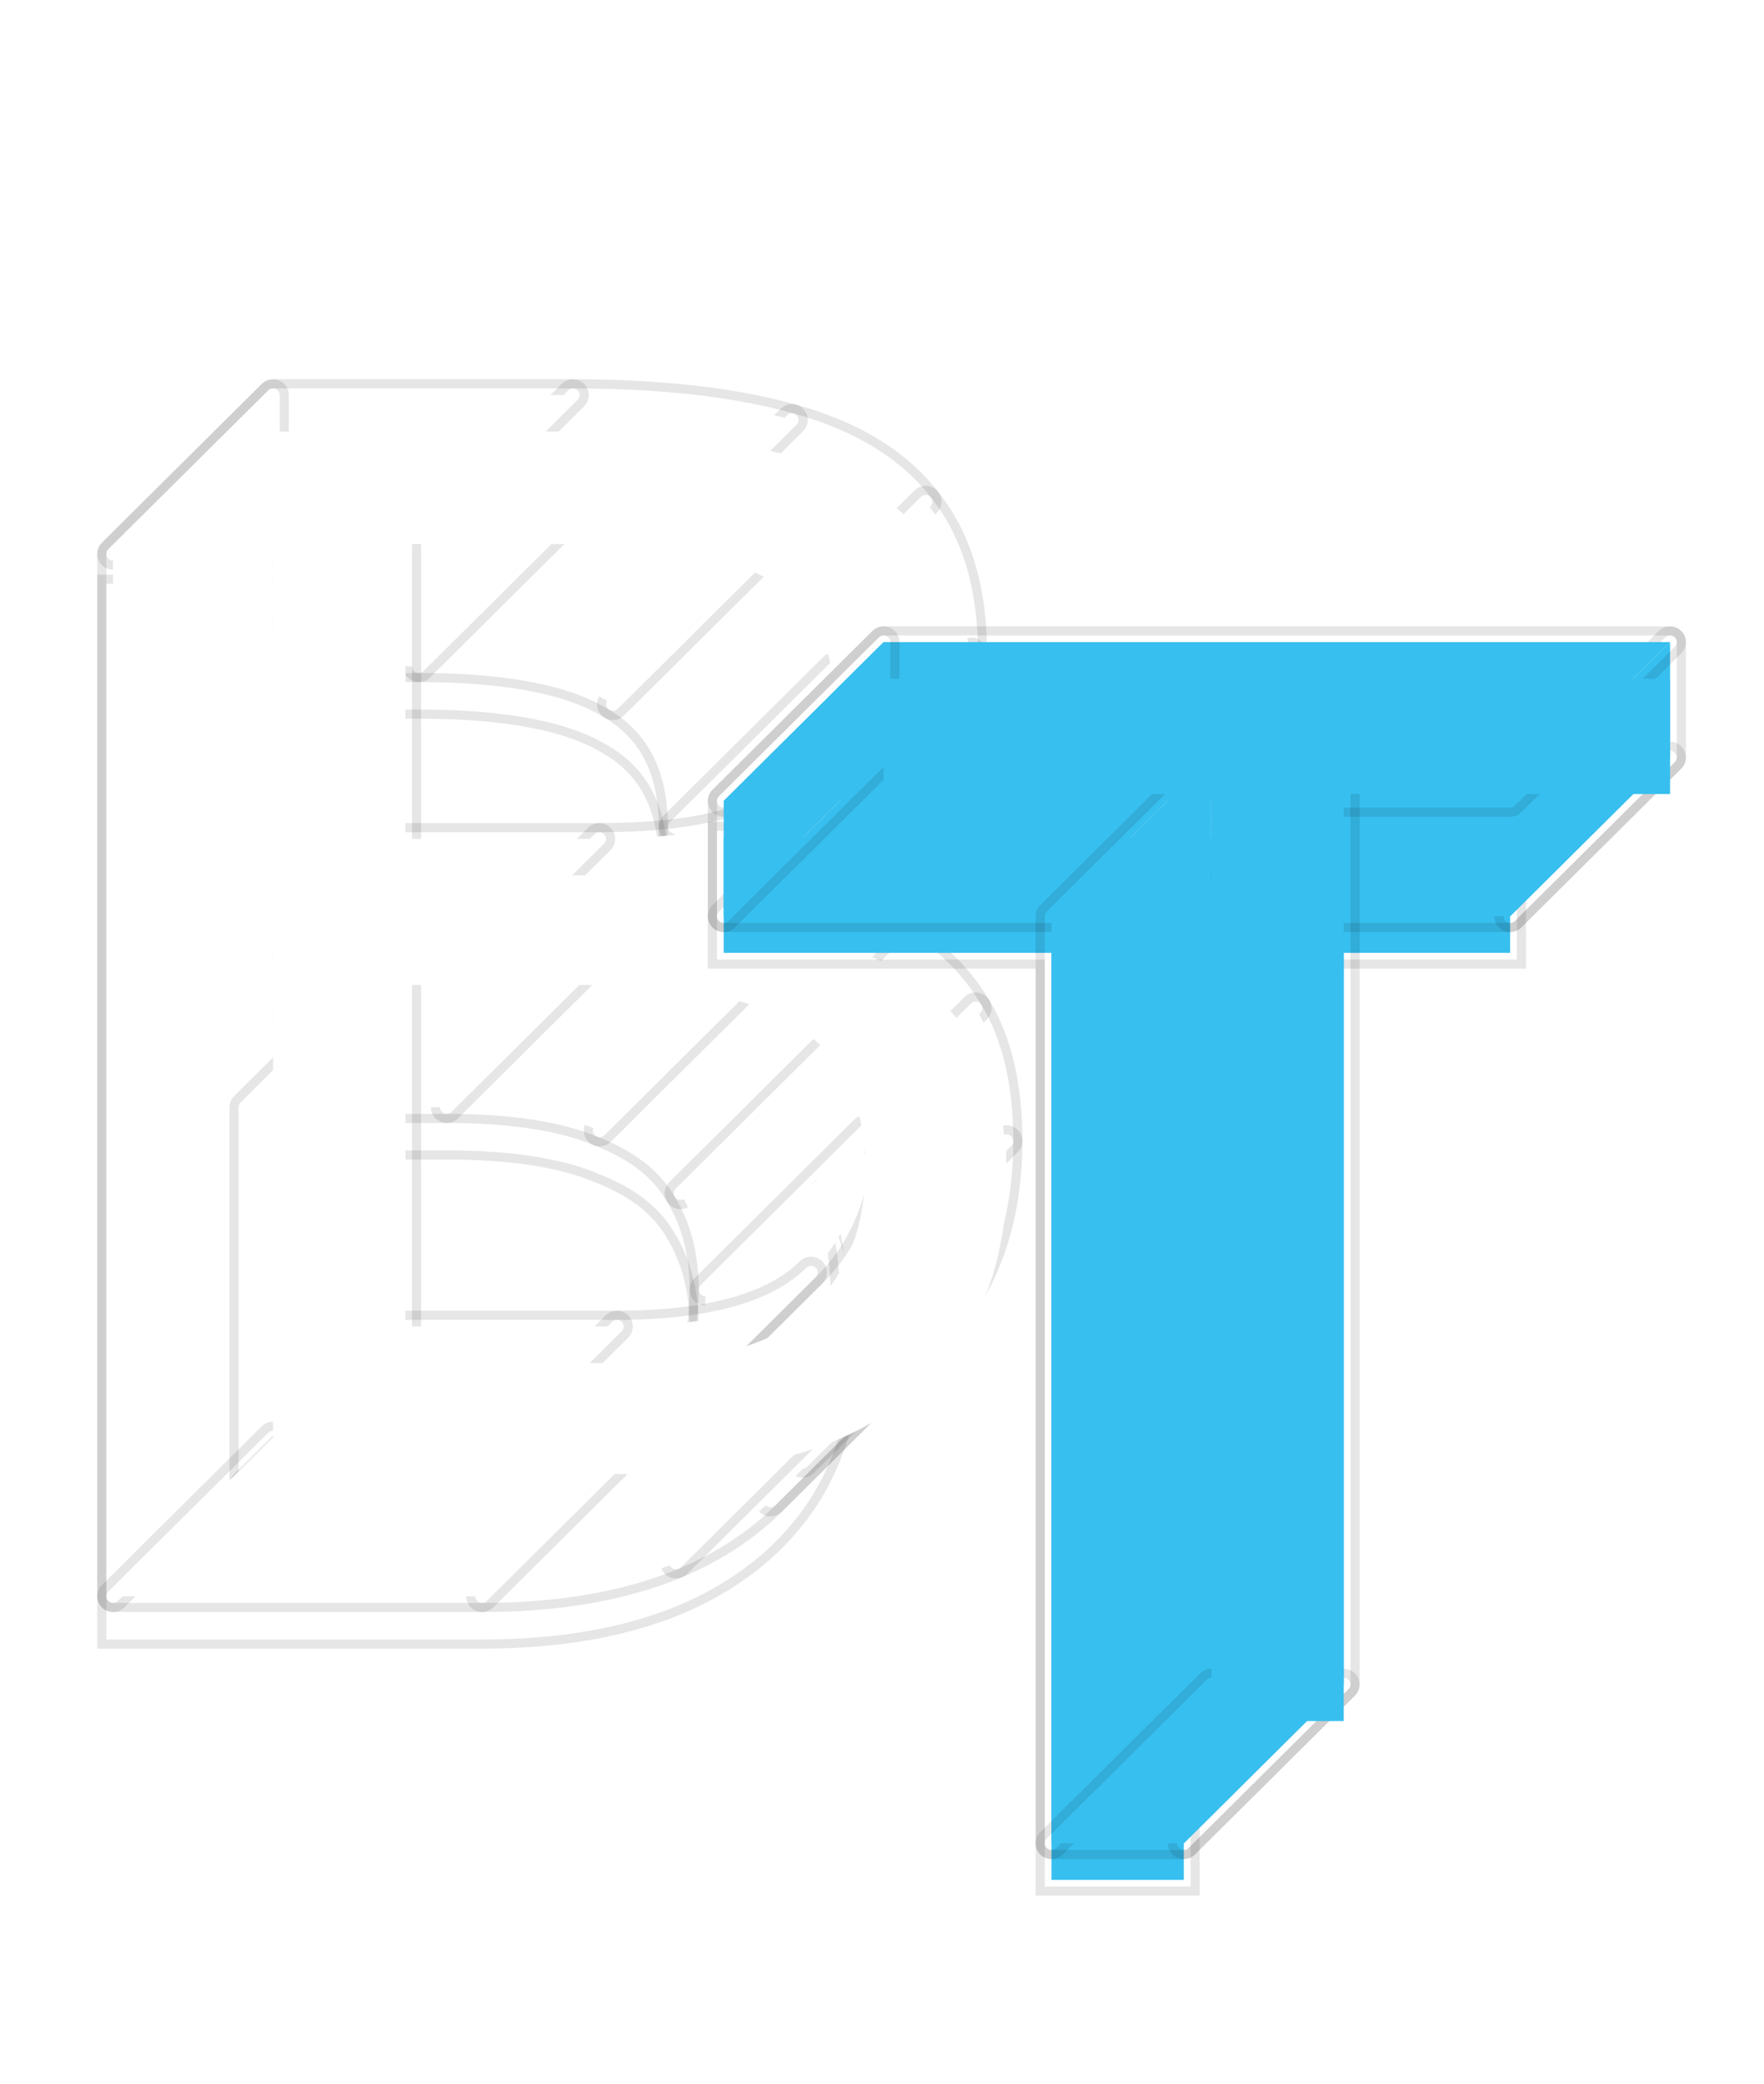 <svg width="193" height="228" viewBox="0 0 193 228" fill="none" xmlns="http://www.w3.org/2000/svg">
<g clip-path="url(#clip0_317_244)">
<mask id="mask0_317_244" style="mask-type:luminance" maskUnits="userSpaceOnUse" x="0" y="0" width="193" height="229">
<path d="M193 0H0V228.494H193V0Z" fill="white"/>
</mask>
<g mask="url(#mask0_317_244)">
<g filter="url(#filter0_d_317_244)">
<path d="M45.182 60.591C54.725 60.591 62.713 61.495 69.146 63.306C75.686 65.115 80.565 68.097 83.782 72.249C87.106 76.401 88.768 81.937 88.768 88.858C88.768 93.329 87.91 97.322 86.194 100.835C85.144 103.061 83.727 105.059 81.944 106.83C80.998 107.771 79.948 108.646 78.796 109.459C75.579 111.695 71.612 113.238 66.894 114.09V114.889C71.719 115.634 76.062 117.018 79.922 119.041C83.889 121.064 86.998 123.938 89.25 127.665C91.502 131.391 92.628 136.235 92.628 142.197C92.628 149.118 91.019 155.026 87.803 159.924C86.778 161.451 85.61 162.865 84.302 164.164C81.505 166.943 78.061 169.203 73.971 170.944C68.074 173.392 60.997 174.617 52.741 174.617H12.372V60.591H45.182ZM48.077 109.139C57.941 109.139 64.696 107.595 68.342 104.508C71.987 101.314 73.81 96.629 73.81 90.454C73.81 84.173 71.558 79.701 67.055 77.04C62.659 74.272 55.582 72.888 45.825 72.888H26.847V109.139H48.077ZM26.847 121.117V162.479H50.007C60.193 162.479 67.27 160.51 71.237 156.57C75.204 152.631 77.188 147.468 77.188 141.079C77.188 137.034 76.276 133.52 74.453 130.539C72.738 127.558 69.789 125.269 65.608 123.672C61.533 121.969 55.958 121.117 48.881 121.117H26.847Z" fill="white"/>
<path d="M80.493 117.951C77.56 116.415 74.367 115.24 70.92 114.422C74.17 113.496 77.037 112.181 79.505 110.465L79.512 110.461C80.718 109.611 81.821 108.69 82.819 107.699C84.699 105.831 86.199 103.718 87.311 101.364C89.117 97.662 90.005 93.485 90.005 88.858C90.005 81.749 88.297 75.919 84.756 71.492C81.335 67.08 76.199 63.983 69.48 62.123C62.902 60.273 54.793 59.362 45.182 59.362H12.372H11.134V60.591V174.617V175.845H12.372H52.741C61.115 175.845 68.363 174.604 74.448 172.077L74.459 172.073C78.675 170.278 82.256 167.935 85.177 165.033C86.543 163.676 87.761 162.2 88.832 160.606L88.839 160.595C92.209 155.464 93.865 149.311 93.865 142.197C93.865 136.092 92.713 131.008 90.311 127.032C87.939 123.108 84.659 120.076 80.493 117.951ZM66.392 78.077L66.422 78.095C70.468 80.487 72.573 84.501 72.573 90.454C72.573 96.378 70.835 100.681 67.531 103.58C64.247 106.355 57.9 107.911 48.077 107.911H28.084V74.116H45.825C55.522 74.116 62.303 75.502 66.392 78.077ZM73.379 131.149L73.396 131.177C75.084 133.937 75.95 137.222 75.95 141.08C75.95 147.193 74.063 152.027 70.362 155.702C66.756 159.283 60.108 161.251 50.007 161.251H28.084V122.346H48.881C55.88 122.346 61.269 123.191 65.127 124.805L65.145 124.812L65.163 124.819C69.159 126.345 71.842 128.478 73.379 131.149Z" stroke="black" stroke-opacity="0.1"/>
</g>
<path d="M101.278 54.876C98.062 50.723 93.183 47.742 86.643 45.932L69.146 63.306C75.686 65.115 80.565 68.097 83.782 72.249L101.278 54.876Z" fill="white"/>
<path d="M86.975 44.749C86.544 44.63 86.083 44.75 85.767 45.064L68.271 62.436C67.96 62.745 67.838 63.195 67.95 63.617C68.061 64.04 68.391 64.372 68.814 64.489C75.171 66.248 79.789 69.11 82.801 72.997C83.018 73.278 83.346 73.452 83.701 73.474C84.057 73.497 84.405 73.367 84.657 73.117L102.153 55.744C102.592 55.308 102.638 54.615 102.259 54.127C98.838 49.71 93.698 46.61 86.975 44.749Z" stroke="black" stroke-opacity="0.1" stroke-linejoin="round"/>
<path d="M106.264 71.484C106.264 64.564 104.602 59.028 101.278 54.876L83.782 72.249C87.106 76.401 88.768 81.937 88.768 88.857L106.264 71.484Z" fill="white"/>
<path d="M102.246 54.111C102.027 53.837 101.7 53.669 101.349 53.649C100.996 53.629 100.652 53.76 100.403 54.007L82.906 71.38C82.462 71.822 82.422 72.524 82.813 73.013C85.916 76.89 87.53 82.129 87.53 88.858C87.53 89.355 87.832 89.802 88.294 89.993C88.756 90.182 89.289 90.077 89.642 89.726L107.139 72.353C107.371 72.123 107.501 71.81 107.501 71.485C107.501 64.372 105.791 58.539 102.246 54.111Z" stroke="black" stroke-opacity="0.1" stroke-linejoin="round"/>
<path d="M86.642 45.932C80.209 44.122 72.221 43.217 62.678 43.217L45.182 60.59C54.725 60.59 62.713 61.495 69.146 63.305L86.642 45.932Z" fill="white"/>
<path d="M62.678 41.989C62.35 41.989 62.035 42.118 61.803 42.349L44.307 59.722C43.953 60.073 43.847 60.601 44.039 61.061C44.23 61.519 44.682 61.819 45.182 61.819C54.655 61.819 62.521 62.718 68.809 64.487C69.24 64.608 69.704 64.489 70.021 64.174L87.517 46.801C87.827 46.493 87.95 46.045 87.84 45.623C87.729 45.201 87.402 44.869 86.98 44.75C80.401 42.899 72.291 41.989 62.678 41.989Z" stroke="black" stroke-opacity="0.1" stroke-linejoin="round"/>
<path d="M103.69 83.462C105.406 79.948 106.264 75.956 106.264 71.484L88.768 88.857C88.768 93.329 87.91 97.321 86.194 100.834L103.69 83.462Z" fill="white"/>
<path d="M107.501 71.484C107.501 70.987 107.2 70.539 106.737 70.349C106.275 70.159 105.743 70.264 105.389 70.616L87.893 87.989C87.661 88.219 87.53 88.531 87.53 88.857C87.53 93.17 86.704 96.975 85.081 100.299C84.817 100.838 84.985 101.488 85.477 101.835C85.969 102.183 86.642 102.128 87.069 101.704L104.565 84.33C104.663 84.234 104.744 84.121 104.804 83.998C106.612 80.295 107.501 76.115 107.501 71.484Z" stroke="black" stroke-opacity="0.1" stroke-linejoin="round"/>
<path d="M84.552 59.666C89.055 62.328 91.306 66.8 91.306 73.081L73.81 90.454C73.81 84.173 71.558 79.701 67.055 77.04L84.552 59.666Z" fill="white"/>
<path d="M92.181 73.95C92.413 73.72 92.543 73.407 92.543 73.081C92.543 66.472 90.145 61.543 85.184 58.611C84.698 58.323 84.077 58.4 83.676 58.798L66.18 76.171C65.91 76.439 65.78 76.815 65.827 77.192C65.875 77.568 66.094 77.901 66.422 78.095C70.468 80.487 72.573 84.501 72.573 90.454C72.573 90.951 72.874 91.399 73.337 91.589C73.799 91.78 74.331 91.674 74.685 91.323L92.181 73.95Z" stroke="black" stroke-opacity="0.1" stroke-linejoin="round"/>
<path d="M63.322 55.514C73.079 55.514 80.156 56.898 84.552 59.666L67.055 77.039C62.659 74.272 55.582 72.887 45.825 72.887L63.322 55.514Z" fill="white"/>
<path d="M85.426 60.535C85.692 60.272 85.822 59.902 85.781 59.532C85.74 59.161 85.531 58.828 85.214 58.629C80.511 55.668 73.139 54.286 63.322 54.286C62.993 54.286 62.678 54.415 62.447 54.645L44.951 72.019C44.597 72.37 44.49 72.898 44.682 73.358C44.874 73.816 45.325 74.116 45.825 74.116C55.522 74.116 62.303 75.502 66.392 78.077C66.882 78.385 67.521 78.315 67.93 77.908L85.426 60.535Z" stroke="black" stroke-opacity="0.1" stroke-linejoin="round"/>
<path d="M99.44 89.457C101.223 87.686 102.64 85.688 103.691 83.462L86.194 100.835C85.144 103.061 83.727 105.059 81.944 106.83L99.44 89.457Z" fill="white"/>
<path d="M81.07 105.961C82.753 104.288 84.086 102.407 85.074 100.313C85.135 100.184 85.218 100.067 85.319 99.966L102.816 82.593C103.241 82.171 103.91 82.114 104.401 82.456C104.893 82.799 105.066 83.443 104.811 83.983C103.698 86.34 102.198 88.456 100.315 90.326L82.819 107.699C82.336 108.179 81.553 108.179 81.069 107.699C80.586 107.22 80.587 106.44 81.07 105.961ZM81.07 105.961C81.07 105.961 81.071 105.96 81.07 105.961Z" stroke="black" stroke-opacity="0.1" stroke-linejoin="round"/>
<path d="M91.307 73.081C91.307 79.256 89.484 83.941 85.838 87.135L69.662 103.197C69.252 103.659 68.812 104.096 68.342 104.508L69.662 103.197C72.428 100.081 73.81 95.833 73.81 90.455L91.307 73.081Z" fill="white"/>
<path d="M72.573 90.455C72.573 95.607 71.256 99.526 68.759 102.357L67.467 103.639C66.995 104.109 66.982 104.866 67.44 105.349C67.897 105.833 68.659 105.868 69.16 105.429C69.659 104.992 70.127 104.529 70.564 104.039L86.686 88.031C90.648 84.542 92.543 79.488 92.543 73.081C92.543 72.585 92.242 72.136 91.78 71.947C91.317 71.756 90.785 71.861 90.431 72.213L72.936 89.586C72.703 89.816 72.573 90.129 72.573 90.455Z" stroke="black" stroke-opacity="0.1" stroke-linejoin="round"/>
<path d="M96.292 92.085C97.441 91.276 98.487 90.403 99.431 89.467L81.944 106.83C80.998 107.771 79.948 108.646 78.796 109.459L96.292 92.085Z" fill="white"/>
<path d="M100.306 90.335L82.819 107.699C81.821 108.69 80.718 109.61 79.512 110.461C78.988 110.83 78.266 110.739 77.851 110.252C77.436 109.763 77.467 109.041 77.921 108.59L95.417 91.217C95.466 91.168 95.52 91.124 95.576 91.084C96.672 90.312 97.665 89.483 98.556 88.597L98.565 88.589C99.049 88.118 99.826 88.121 100.306 88.598C100.786 89.075 100.789 89.845 100.316 90.326L100.306 90.335ZM100.306 90.335C100.306 90.335 100.305 90.336 100.306 90.335Z" stroke="black" stroke-opacity="0.1" stroke-linejoin="round"/>
<path d="M62.678 43.217H29.868L12.372 60.59H45.182L62.678 43.217Z" fill="white"/>
<path d="M29.868 41.989C29.54 41.989 29.225 42.118 28.993 42.349L11.497 59.722C11.143 60.073 11.037 60.601 11.229 61.061C11.42 61.519 11.871 61.819 12.372 61.819H45.182C45.51 61.819 45.825 61.689 46.057 61.459L63.553 44.086C63.907 43.734 64.013 43.206 63.821 42.747C63.629 42.288 63.178 41.989 62.678 41.989H29.868Z" stroke="black" stroke-opacity="0.1" stroke-linejoin="round"/>
<path d="M44.343 55.514H63.321L45.825 72.887H26.847L44.343 55.514Z" fill="white"/>
<path d="M64.196 56.383C64.55 56.032 64.656 55.503 64.465 55.044C64.273 54.585 63.822 54.286 63.322 54.286H44.343C44.015 54.286 43.7 54.415 43.468 54.645L25.972 72.019C25.618 72.37 25.512 72.898 25.704 73.358C25.895 73.816 26.346 74.116 26.847 74.116H45.825C46.153 74.116 46.468 73.987 46.7 73.756L64.196 56.383Z" stroke="black" stroke-opacity="0.1" stroke-linejoin="round"/>
<path d="M106.746 110.292C104.495 106.565 101.385 103.69 97.418 101.668L79.922 119.041C83.889 121.064 86.999 123.938 89.25 127.665L106.746 110.292Z" fill="white"/>
<path d="M97.983 100.575C97.505 100.331 96.923 100.422 96.543 100.799L79.046 118.172C78.768 118.45 78.638 118.843 78.699 119.231C78.761 119.619 79.005 119.954 79.357 120.134C83.122 122.054 86.059 124.771 88.189 128.296C88.385 128.621 88.721 128.838 89.099 128.884C89.477 128.93 89.855 128.801 90.125 128.533L107.621 111.16C108.023 110.762 108.1 110.143 107.807 109.66C105.434 105.733 102.152 102.7 97.983 100.575Z" stroke="black" stroke-opacity="0.1" stroke-linejoin="round"/>
<path d="M84.391 96.717C89.109 95.865 93.076 94.322 96.293 92.086L78.796 109.459C75.579 111.695 71.612 113.238 66.894 114.09L84.391 96.717Z" fill="white"/>
<path d="M97.167 92.954C97.621 92.504 97.652 91.784 97.24 91.296C96.828 90.808 96.108 90.714 95.583 91.079C92.541 93.194 88.75 94.681 84.169 95.508C83.922 95.553 83.694 95.671 83.516 95.848L66.019 113.222C65.637 113.601 65.547 114.184 65.799 114.66C66.049 115.136 66.583 115.395 67.115 115.299C71.971 114.422 76.114 112.823 79.505 110.465C79.564 110.424 79.62 110.378 79.671 110.328L97.167 92.954Z" stroke="black" stroke-opacity="0.1" stroke-linejoin="round"/>
<path d="M97.418 101.668C93.558 99.645 89.216 98.26 84.391 97.516L66.894 114.889C71.719 115.634 76.062 117.018 79.922 119.041L97.418 101.668Z" fill="white"/>
<path d="M84.581 96.302C84.191 96.241 83.795 96.37 83.516 96.646L66.02 114.02C65.69 114.347 65.574 114.83 65.718 115.27C65.862 115.709 66.244 116.031 66.704 116.102C71.41 116.829 75.619 118.174 79.344 120.127C79.824 120.379 80.413 120.29 80.797 119.909L98.293 102.536C98.571 102.26 98.7 101.87 98.641 101.484C98.583 101.098 98.343 100.763 97.996 100.581C94.001 98.488 89.525 97.065 84.581 96.302Z" stroke="black" stroke-opacity="0.1" stroke-linejoin="round"/>
<path d="M110.124 124.824C110.124 118.862 108.998 114.018 106.747 110.292L89.25 127.665C91.502 131.391 92.628 136.235 92.628 142.197L110.124 124.824Z" fill="white"/>
<path d="M107.807 109.66C107.611 109.335 107.276 109.118 106.898 109.072C106.52 109.026 106.141 109.155 105.871 109.423L88.375 126.796C87.974 127.194 87.897 127.813 88.189 128.296C90.29 131.774 91.39 136.379 91.39 142.197C91.39 142.694 91.692 143.142 92.154 143.332C92.616 143.523 93.149 143.417 93.502 143.066L110.999 125.693C111.231 125.463 111.361 125.15 111.361 124.824C111.361 118.719 110.209 113.635 107.807 109.66Z" stroke="black" stroke-opacity="0.1" stroke-linejoin="round"/>
<path d="M84.391 97.515V96.717L66.894 114.09V114.889L84.391 97.515Z" fill="white"/>
<path d="M85.628 96.717C85.628 96.22 85.327 95.772 84.864 95.582C84.402 95.392 83.87 95.497 83.516 95.848L66.019 113.222C65.787 113.452 65.657 113.764 65.657 114.09V114.889C65.657 115.385 65.959 115.833 66.421 116.023C66.883 116.213 67.415 116.108 67.769 115.757L85.266 98.384C85.498 98.154 85.628 97.841 85.628 97.515V96.717Z" stroke="black" stroke-opacity="0.1" stroke-linejoin="round"/>
<path d="M85.838 87.135C82.192 90.222 75.438 91.766 65.573 91.766L48.077 109.139C57.941 109.139 64.696 107.595 68.342 104.508L85.838 87.135Z" fill="white"/>
<path d="M65.573 90.538C65.245 90.538 64.93 90.667 64.698 90.898L47.202 108.271C46.848 108.622 46.742 109.15 46.934 109.61C47.125 110.068 47.577 110.368 48.077 110.368C57.974 110.368 65.135 108.838 69.145 105.443C69.169 105.422 69.194 105.4 69.217 105.377L86.713 88.004C87.182 87.537 87.198 86.786 86.747 86.301C86.296 85.817 85.541 85.772 85.035 86.2C81.754 88.979 75.404 90.538 65.573 90.538Z" stroke="black" stroke-opacity="0.1" stroke-linejoin="round"/>
<path d="M83.104 106.299C87.285 107.896 90.234 110.185 91.95 113.166L74.454 130.539C72.738 127.558 69.789 125.269 65.608 123.672L83.104 106.299Z" fill="white"/>
<path d="M92.825 114.035C93.219 113.643 93.301 113.037 93.024 112.556C91.13 109.265 87.916 106.821 83.548 105.152C83.092 104.978 82.575 105.087 82.229 105.43L64.733 122.803C64.437 123.097 64.311 123.52 64.398 123.927C64.484 124.334 64.773 124.669 65.163 124.819C69.159 126.345 71.843 128.478 73.379 131.149C73.571 131.481 73.907 131.706 74.289 131.757C74.671 131.807 75.056 131.679 75.328 131.408L92.825 114.035Z" stroke="black" stroke-opacity="0.1" stroke-linejoin="round"/>
<path d="M91.95 113.166C93.772 116.147 94.684 119.66 94.684 123.706L77.188 141.079C77.188 137.034 76.276 133.52 74.453 130.539L91.95 113.166Z" fill="white"/>
<path d="M95.558 124.575C95.791 124.344 95.921 124.032 95.921 123.706C95.921 119.472 94.965 115.731 93.007 112.529C92.81 112.206 92.475 111.991 92.098 111.946C91.721 111.901 91.344 112.031 91.075 112.297L73.579 129.67C73.175 130.071 73.1 130.693 73.396 131.177C75.083 133.937 75.95 137.222 75.95 141.079C75.95 141.576 76.251 142.024 76.714 142.214C77.176 142.405 77.709 142.299 78.062 141.948L95.558 124.575Z" stroke="black" stroke-opacity="0.1" stroke-linejoin="round"/>
<path d="M105.299 142.551C108.516 137.654 110.124 131.745 110.124 124.824L92.628 142.197C92.628 149.118 91.019 155.026 87.803 159.924L105.299 142.551Z" fill="white"/>
<path d="M111.361 124.824C111.361 124.327 111.059 123.879 110.597 123.689C110.135 123.499 109.603 123.604 109.249 123.955L91.752 141.328C91.52 141.559 91.39 141.872 91.39 142.197C91.39 148.924 89.829 154.589 86.766 159.253C86.42 159.78 86.531 160.482 87.023 160.878C87.515 161.274 88.229 161.237 88.677 160.793L106.174 143.42C106.234 143.359 106.288 143.293 106.335 143.222C109.705 138.09 111.361 131.938 111.361 124.824Z" stroke="black" stroke-opacity="0.1" stroke-linejoin="round"/>
<path d="M44.343 91.766V55.514L26.847 72.887V109.139L44.343 91.766Z" fill="white"/>
<path d="M45.58 55.514C45.58 55.017 45.279 54.569 44.817 54.379C44.354 54.189 43.822 54.294 43.468 54.646L25.972 72.019C25.74 72.249 25.61 72.561 25.61 72.887V109.139C25.61 109.636 25.911 110.084 26.373 110.274C26.836 110.465 27.368 110.359 27.722 110.008L45.218 92.635C45.45 92.404 45.58 92.092 45.58 91.766V55.514Z" stroke="black" stroke-opacity="0.1" stroke-linejoin="round"/>
<path d="M66.377 103.744C73.454 103.744 79.029 104.595 83.104 106.299L65.608 123.672C61.533 121.969 55.958 121.117 48.881 121.117L66.377 103.744Z" fill="white"/>
<path d="M83.979 107.167C84.27 106.878 84.397 106.464 84.318 106.063C84.239 105.662 83.964 105.326 83.584 105.167C79.294 103.373 73.532 102.515 66.378 102.515C66.049 102.515 65.734 102.645 65.502 102.875L48.006 120.248C47.652 120.6 47.547 121.128 47.738 121.587C47.929 122.046 48.381 122.345 48.881 122.345C55.88 122.345 61.269 123.191 65.127 124.805C65.591 124.998 66.127 124.894 66.482 124.541L83.979 107.167Z" stroke="black" stroke-opacity="0.1" stroke-linejoin="round"/>
<path d="M65.573 91.766H44.343L26.847 109.139H48.077L65.573 91.766Z" fill="white"/>
<path d="M44.343 90.538C44.015 90.538 43.7 90.668 43.468 90.898L25.972 108.271C25.618 108.622 25.512 109.15 25.704 109.61C25.895 110.068 26.346 110.368 26.847 110.368H48.077C48.405 110.368 48.72 110.238 48.952 110.008L66.448 92.635C66.802 92.284 66.908 91.755 66.716 91.296C66.524 90.837 66.073 90.538 65.573 90.538H44.343Z" stroke="black" stroke-opacity="0.1" stroke-linejoin="round"/>
<path d="M94.684 123.706C94.684 130.094 92.7 135.258 88.733 139.197L71.237 156.57C75.204 152.631 77.188 147.467 77.188 141.079L94.684 123.706Z" fill="white"/>
<path d="M95.921 123.706C95.921 123.209 95.62 122.761 95.157 122.571C94.695 122.381 94.163 122.486 93.809 122.838L76.313 140.211C76.081 140.441 75.95 140.753 75.95 141.079C75.95 147.191 74.065 152.023 70.367 155.697L70.362 155.702C69.879 156.182 69.879 156.959 70.362 157.439C70.845 157.919 71.628 157.919 72.112 157.439L89.608 140.066C93.842 135.862 95.921 130.368 95.921 123.706Z" stroke="black" stroke-opacity="0.1" stroke-linejoin="round"/>
<path d="M101.799 146.791C103.107 145.492 104.274 144.078 105.299 142.551L87.803 159.924C86.778 161.451 85.611 162.865 84.302 164.164L101.799 146.791Z" fill="white"/>
<path d="M106.083 141.601C106.576 142.001 106.681 142.707 106.329 143.232C105.258 144.827 104.039 146.303 102.673 147.66L85.177 165.033C84.694 165.512 83.911 165.513 83.427 165.033C82.945 164.554 82.945 163.776 83.427 163.296M106.083 141.601L104.27 141.869C103.29 143.329 102.175 144.68 100.924 145.923M106.083 141.601C105.592 141.201 104.874 141.236 104.424 141.682L86.928 159.055C86.87 159.113 86.819 159.175 86.773 159.242C85.794 160.701 84.677 162.054 83.427 163.296M106.083 141.601L83.427 163.296M83.427 163.296C83.427 163.296 83.427 163.296 83.427 163.296ZM83.427 163.296L87.215 159.535L87.313 159.438L100.924 145.923M100.924 145.923C100.924 145.923 100.924 145.923 100.924 145.923Z" stroke="black" stroke-opacity="0.1" stroke-linejoin="round"/>
<path d="M44.343 103.744H66.377L48.881 121.117H26.847L44.343 103.744Z" fill="white"/>
<path d="M67.252 104.612C67.606 104.261 67.712 103.733 67.52 103.274C67.329 102.815 66.877 102.515 66.377 102.515H44.343C44.015 102.515 43.7 102.645 43.468 102.875L25.972 120.248C25.618 120.6 25.512 121.128 25.704 121.587C25.895 122.046 26.346 122.345 26.847 122.345H48.881C49.209 122.345 49.524 122.216 49.756 121.986L67.252 104.612Z" stroke="black" stroke-opacity="0.1" stroke-linejoin="round"/>
<path d="M91.468 153.57C95.552 151.832 98.993 149.575 101.788 146.802L84.302 164.164C81.505 166.943 78.061 169.203 73.971 170.944L91.468 153.57Z" fill="white"/>
<path d="M100.913 145.933L100.923 145.923C101.408 145.453 102.183 145.457 102.663 145.933C103.142 146.409 103.146 147.179 102.674 147.66L102.663 147.671M100.913 145.933C100.913 145.933 100.914 145.932 100.913 145.933ZM100.913 145.933C98.243 148.582 94.938 150.757 90.98 152.441C90.835 152.503 90.704 152.591 90.592 152.701L73.096 170.074C72.677 170.491 72.614 171.144 72.946 171.632C73.279 172.12 73.913 172.304 74.458 172.072C78.675 170.278 82.256 167.935 85.177 165.033L102.663 147.671M102.663 147.671C102.663 147.67 102.662 147.671 102.663 147.671Z" stroke="black" stroke-opacity="0.1" stroke-linejoin="round"/>
<path d="M88.733 139.198C84.766 143.137 77.689 145.106 67.503 145.106L50.007 162.479C60.193 162.479 67.27 160.51 71.237 156.571L88.733 139.198Z" fill="white"/>
<path d="M89.607 140.067L72.112 157.439C67.784 161.737 60.278 163.708 50.007 163.708C49.507 163.708 49.055 163.409 48.864 162.949C48.672 162.49 48.778 161.962 49.132 161.61L66.629 144.237C66.861 144.007 67.175 143.878 67.503 143.878C77.605 143.878 84.252 141.909 87.859 138.329C88.341 137.849 89.125 137.849 89.608 138.329C90.091 138.808 90.091 139.587 89.607 140.067Z" stroke="black" stroke-opacity="0.1" stroke-linejoin="round"/>
<path d="M29.868 43.217V157.243L12.372 174.616V60.59L29.868 43.217Z" fill="white"/>
<path d="M30.743 158.112C30.975 157.882 31.105 157.569 31.105 157.244V43.217C31.105 42.72 30.804 42.273 30.341 42.082C29.879 41.892 29.347 41.997 28.993 42.349L11.497 59.722C11.265 59.952 11.134 60.264 11.134 60.591V174.616C11.134 175.113 11.436 175.561 11.898 175.752C12.361 175.941 12.893 175.836 13.246 175.485L30.743 158.112Z" stroke="black" stroke-opacity="0.1" stroke-linejoin="round"/>
<path d="M70.237 157.243C78.493 157.243 85.57 156.019 91.468 153.57L73.971 170.944C68.074 173.392 60.997 174.617 52.741 174.617L70.237 157.243Z" fill="white"/>
<path d="M92.342 154.439C92.76 154.024 92.824 153.373 92.495 152.886C92.165 152.399 91.535 152.211 90.99 152.437C85.281 154.808 78.375 156.015 70.238 156.015C69.909 156.015 69.595 156.144 69.362 156.375L51.866 173.748C51.513 174.099 51.407 174.628 51.598 175.086C51.789 175.546 52.241 175.845 52.741 175.845C61.115 175.845 68.363 174.604 74.448 172.077C74.597 172.015 74.732 171.925 74.846 171.812L92.342 154.439Z" stroke="black" stroke-opacity="0.1" stroke-linejoin="round"/>
<path d="M44.343 145.106V103.744L26.847 121.117V162.479L44.343 145.106Z" fill="white"/>
<path d="M45.58 103.744C45.58 103.247 45.279 102.799 44.817 102.609C44.354 102.419 43.822 102.524 43.468 102.875L25.972 120.248C25.74 120.479 25.61 120.791 25.61 121.117V162.479C25.61 162.976 25.911 163.424 26.373 163.614C26.836 163.804 27.368 163.699 27.722 163.348L45.218 145.975C45.45 145.745 45.58 145.432 45.58 145.106V103.744Z" stroke="black" stroke-opacity="0.1" stroke-linejoin="round"/>
<path d="M67.503 145.106H44.343L26.847 162.479H50.007L67.503 145.106Z" fill="white"/>
<path d="M44.343 143.878C44.015 143.878 43.7 144.007 43.468 144.238L25.972 161.611C25.618 161.962 25.512 162.49 25.704 162.949C25.895 163.408 26.346 163.708 26.847 163.708H50.007C50.335 163.708 50.65 163.578 50.882 163.348L68.378 145.975C68.732 145.623 68.838 145.095 68.646 144.636C68.454 144.177 68.004 143.878 67.503 143.878H44.343Z" stroke="black" stroke-opacity="0.1" stroke-linejoin="round"/>
<path d="M29.868 157.243H70.237L52.741 174.617H12.372L29.868 157.243Z" fill="white"/>
<path d="M71.112 158.112C71.466 157.761 71.572 157.232 71.38 156.774C71.189 156.314 70.737 156.015 70.237 156.015H29.868C29.54 156.015 29.225 156.144 28.993 156.375L11.497 173.748C11.143 174.099 11.037 174.628 11.229 175.086C11.42 175.546 11.871 175.845 12.372 175.845H52.741C53.069 175.845 53.384 175.716 53.616 175.485L71.112 158.112Z" stroke="black" stroke-opacity="0.1" stroke-linejoin="round"/>
<g filter="url(#filter1_d_317_244)">
<path d="M62.678 43.217C72.221 43.217 80.209 44.122 86.642 45.932C93.183 47.742 98.061 50.723 101.278 54.876C104.602 59.028 106.264 64.564 106.264 71.484C106.264 75.956 105.406 79.948 103.691 83.462C102.082 86.869 99.616 89.743 96.293 92.086C93.076 94.322 89.108 95.865 84.391 96.717V97.516C89.216 98.26 93.558 99.645 97.418 101.668C101.385 103.69 104.495 106.565 106.747 110.291C108.998 114.018 110.124 118.862 110.124 124.824C110.124 131.744 108.516 137.654 105.299 142.551C102.082 147.342 97.472 151.015 91.468 153.57C85.57 156.019 78.493 157.243 70.237 157.243H29.868V43.217H62.678ZM65.573 91.766C75.438 91.766 82.192 90.223 85.838 87.135C89.484 83.941 91.306 79.256 91.306 73.081C91.306 66.8 89.055 62.328 84.552 59.666C80.156 56.898 73.079 55.514 63.322 55.514H44.343V91.766H65.573ZM44.343 103.744V145.106H67.503C77.689 145.106 84.766 143.136 88.733 139.197C92.701 135.258 94.684 130.094 94.684 123.706C94.684 119.66 93.772 116.147 91.95 113.166C90.234 110.185 87.285 107.896 83.104 106.299C79.029 104.595 73.454 103.744 66.377 103.744H44.343Z" fill="white"/>
</g>
<g filter="url(#filter2_d_317_244)">
<path d="M129.52 201.643H115.045V100.233H79.179V87.617H165.225V100.233H129.52V201.643Z" fill="#37BFEF"/>
<path d="M129.52 202.871H130.757V201.643V101.462H165.225H166.462V100.233V87.617V86.388H165.225H79.18H77.942V87.617V100.233V101.462H79.18H113.808V201.643V202.871H115.045H129.52Z" stroke="black" stroke-opacity="0.1"/>
</g>
<path d="M182.722 82.86V70.244L165.226 87.617V100.233L182.722 82.86Z" fill="#37BFEF"/>
<path d="M183.959 70.243C183.959 69.746 183.657 69.299 183.195 69.108C182.733 68.918 182.201 69.024 181.847 69.375L164.35 86.748C164.118 86.978 163.988 87.291 163.988 87.617V100.233C163.988 100.73 164.289 101.178 164.752 101.368C165.214 101.558 165.746 101.453 166.1 101.102L183.596 83.729C183.828 83.498 183.959 83.185 183.959 82.86V70.243Z" stroke="black" stroke-opacity="0.1" stroke-linejoin="round"/>
<path d="M147.017 82.86H182.722L165.226 100.233H129.521L147.017 82.86Z" fill="#37BFEF"/>
<path d="M183.596 83.728C183.95 83.377 184.056 82.849 183.864 82.39C183.673 81.931 183.222 81.631 182.722 81.631H147.017C146.689 81.631 146.374 81.761 146.142 81.991L128.645 99.364C128.291 99.716 128.186 100.244 128.377 100.703C128.569 101.162 129.02 101.461 129.52 101.461H165.225C165.554 101.461 165.868 101.332 166.1 101.102L183.596 83.728Z" stroke="black" stroke-opacity="0.1" stroke-linejoin="round"/>
<path d="M182.722 70.244H96.676L79.179 87.617H165.225L182.722 70.244Z" fill="#37BFEF"/>
<path d="M96.676 69.015C96.348 69.015 96.033 69.144 95.801 69.375L78.305 86.748C77.951 87.099 77.845 87.627 78.037 88.087C78.228 88.546 78.679 88.845 79.18 88.845H165.225C165.553 88.845 165.868 88.716 166.1 88.485L183.597 71.112C183.95 70.761 184.056 70.233 183.865 69.773C183.673 69.314 183.222 69.015 182.722 69.015H96.676Z" stroke="black" stroke-opacity="0.1" stroke-linejoin="round"/>
<path d="M96.676 82.86H132.542L115.045 100.233H79.179L96.676 82.86Z" fill="#37BFEF"/>
<path d="M133.417 83.728C133.77 83.377 133.876 82.849 133.685 82.39C133.493 81.931 133.042 81.631 132.542 81.631H96.676C96.348 81.631 96.033 81.761 95.801 81.991L78.305 99.364C77.951 99.716 77.845 100.244 78.037 100.703C78.228 101.162 78.679 101.461 79.18 101.461H115.045C115.373 101.461 115.688 101.332 115.92 101.102L133.417 83.728Z" stroke="black" stroke-opacity="0.1" stroke-linejoin="round"/>
<path d="M96.676 70.244V82.86L79.179 100.233V87.617L96.676 70.244Z" fill="#37BFEF"/>
<path d="M97.55 83.729C97.782 83.498 97.913 83.185 97.913 82.86V70.243C97.913 69.746 97.612 69.299 97.149 69.108C96.687 68.918 96.155 69.024 95.801 69.375L78.305 86.748C78.073 86.978 77.942 87.291 77.942 87.617V100.233C77.942 100.73 78.243 101.178 78.706 101.368C79.168 101.558 79.701 101.453 80.054 101.102L97.55 83.729Z" stroke="black" stroke-opacity="0.1" stroke-linejoin="round"/>
<path d="M147.017 184.27V82.86L129.521 100.233V201.643L147.017 184.27Z" fill="#37BFEF"/>
<path d="M148.254 82.86C148.254 82.363 147.953 81.915 147.49 81.725C147.028 81.535 146.496 81.64 146.142 81.991L128.646 99.364C128.413 99.595 128.283 99.907 128.283 100.233V201.643C128.283 202.14 128.585 202.587 129.047 202.778C129.509 202.968 130.042 202.863 130.395 202.511L147.892 185.138C148.124 184.908 148.254 184.595 148.254 184.27V82.86Z" stroke="black" stroke-opacity="0.1" stroke-linejoin="round"/>
<path d="M132.542 82.86V184.27L115.045 201.643V100.233L132.542 82.86Z" fill="#37BFEF"/>
<path d="M133.416 185.138C133.649 184.908 133.779 184.595 133.779 184.27V82.86C133.779 82.363 133.477 81.915 133.015 81.725C132.553 81.535 132.021 81.64 131.667 81.991L114.17 99.364C113.938 99.595 113.808 99.907 113.808 100.233V201.643C113.808 202.14 114.109 202.587 114.572 202.778C115.034 202.968 115.566 202.863 115.92 202.511L133.416 185.138Z" stroke="black" stroke-opacity="0.1" stroke-linejoin="round"/>
<path d="M132.542 184.27H147.017L129.52 201.643H115.045L132.542 184.27Z" fill="#37BFEF"/>
<path d="M147.891 185.138C148.245 184.787 148.351 184.259 148.159 183.799C147.968 183.34 147.517 183.041 147.017 183.041H132.542C132.214 183.041 131.899 183.171 131.667 183.401L114.17 200.774C113.817 201.125 113.711 201.654 113.902 202.113C114.094 202.572 114.545 202.871 115.045 202.871H129.52C129.849 202.871 130.163 202.742 130.395 202.511L147.891 185.138Z" stroke="black" stroke-opacity="0.1" stroke-linejoin="round"/>
<g filter="url(#filter3_d_317_244)">
<path d="M147.017 184.27H132.542V82.86H96.676V70.244H182.722V82.86H147.017V184.27Z" fill="#37BFEF"/>
</g>
</g>
</g>
<defs>
<filter id="filter0_d_317_244" x="6.635" y="58.862" width="91.73" height="125.483" filterUnits="userSpaceOnUse" color-interpolation-filters="sRGB">
<feFlood flood-opacity="0" result="BackgroundImageFix"/>
<feColorMatrix in="SourceAlpha" type="matrix" values="0 0 0 0 0 0 0 0 0 0 0 0 0 0 0 0 0 0 127 0" result="hardAlpha"/>
<feOffset dy="4"/>
<feGaussianBlur stdDeviation="2"/>
<feComposite in2="hardAlpha" operator="out"/>
<feColorMatrix type="matrix" values="0 0 0 0 0 0 0 0 0 0 0 0 0 0 0 0 0 0 0.25 0"/>
<feBlend mode="normal" in2="BackgroundImageFix" result="effect1_dropShadow_317_244"/>
<feBlend mode="normal" in="SourceGraphic" in2="effect1_dropShadow_317_244" result="shape"/>
</filter>
<filter id="filter1_d_317_244" x="25.868" y="43.217" width="88.256" height="122.026" filterUnits="userSpaceOnUse" color-interpolation-filters="sRGB">
<feFlood flood-opacity="0" result="BackgroundImageFix"/>
<feColorMatrix in="SourceAlpha" type="matrix" values="0 0 0 0 0 0 0 0 0 0 0 0 0 0 0 0 0 0 127 0" result="hardAlpha"/>
<feOffset dy="4"/>
<feGaussianBlur stdDeviation="2"/>
<feComposite in2="hardAlpha" operator="out"/>
<feColorMatrix type="matrix" values="0 0 0 0 0 0 0 0 0 0 0 0 0 0 0 0 0 0 0.25 0"/>
<feBlend mode="normal" in2="BackgroundImageFix" result="effect1_dropShadow_317_244"/>
<feBlend mode="normal" in="SourceGraphic" in2="effect1_dropShadow_317_244" result="shape"/>
</filter>
<filter id="filter2_d_317_244" x="73.442" y="85.888" width="97.52" height="125.483" filterUnits="userSpaceOnUse" color-interpolation-filters="sRGB">
<feFlood flood-opacity="0" result="BackgroundImageFix"/>
<feColorMatrix in="SourceAlpha" type="matrix" values="0 0 0 0 0 0 0 0 0 0 0 0 0 0 0 0 0 0 127 0" result="hardAlpha"/>
<feOffset dy="4"/>
<feGaussianBlur stdDeviation="2"/>
<feComposite in2="hardAlpha" operator="out"/>
<feColorMatrix type="matrix" values="0 0 0 0 0 0 0 0 0 0 0 0 0 0 0 0 0 0 0.25 0"/>
<feBlend mode="normal" in2="BackgroundImageFix" result="effect1_dropShadow_317_244"/>
<feBlend mode="normal" in="SourceGraphic" in2="effect1_dropShadow_317_244" result="shape"/>
</filter>
<filter id="filter3_d_317_244" x="92.676" y="70.244" width="94.046" height="122.026" filterUnits="userSpaceOnUse" color-interpolation-filters="sRGB">
<feFlood flood-opacity="0" result="BackgroundImageFix"/>
<feColorMatrix in="SourceAlpha" type="matrix" values="0 0 0 0 0 0 0 0 0 0 0 0 0 0 0 0 0 0 127 0" result="hardAlpha"/>
<feOffset dy="4"/>
<feGaussianBlur stdDeviation="2"/>
<feComposite in2="hardAlpha" operator="out"/>
<feColorMatrix type="matrix" values="0 0 0 0 0 0 0 0 0 0 0 0 0 0 0 0 0 0 0.25 0"/>
<feBlend mode="normal" in2="BackgroundImageFix" result="effect1_dropShadow_317_244"/>
<feBlend mode="normal" in="SourceGraphic" in2="effect1_dropShadow_317_244" result="shape"/>
</filter>
<clipPath id="clip0_317_244">
<rect width="193" height="228.494" fill="white"/>
</clipPath>
</defs>
</svg>
